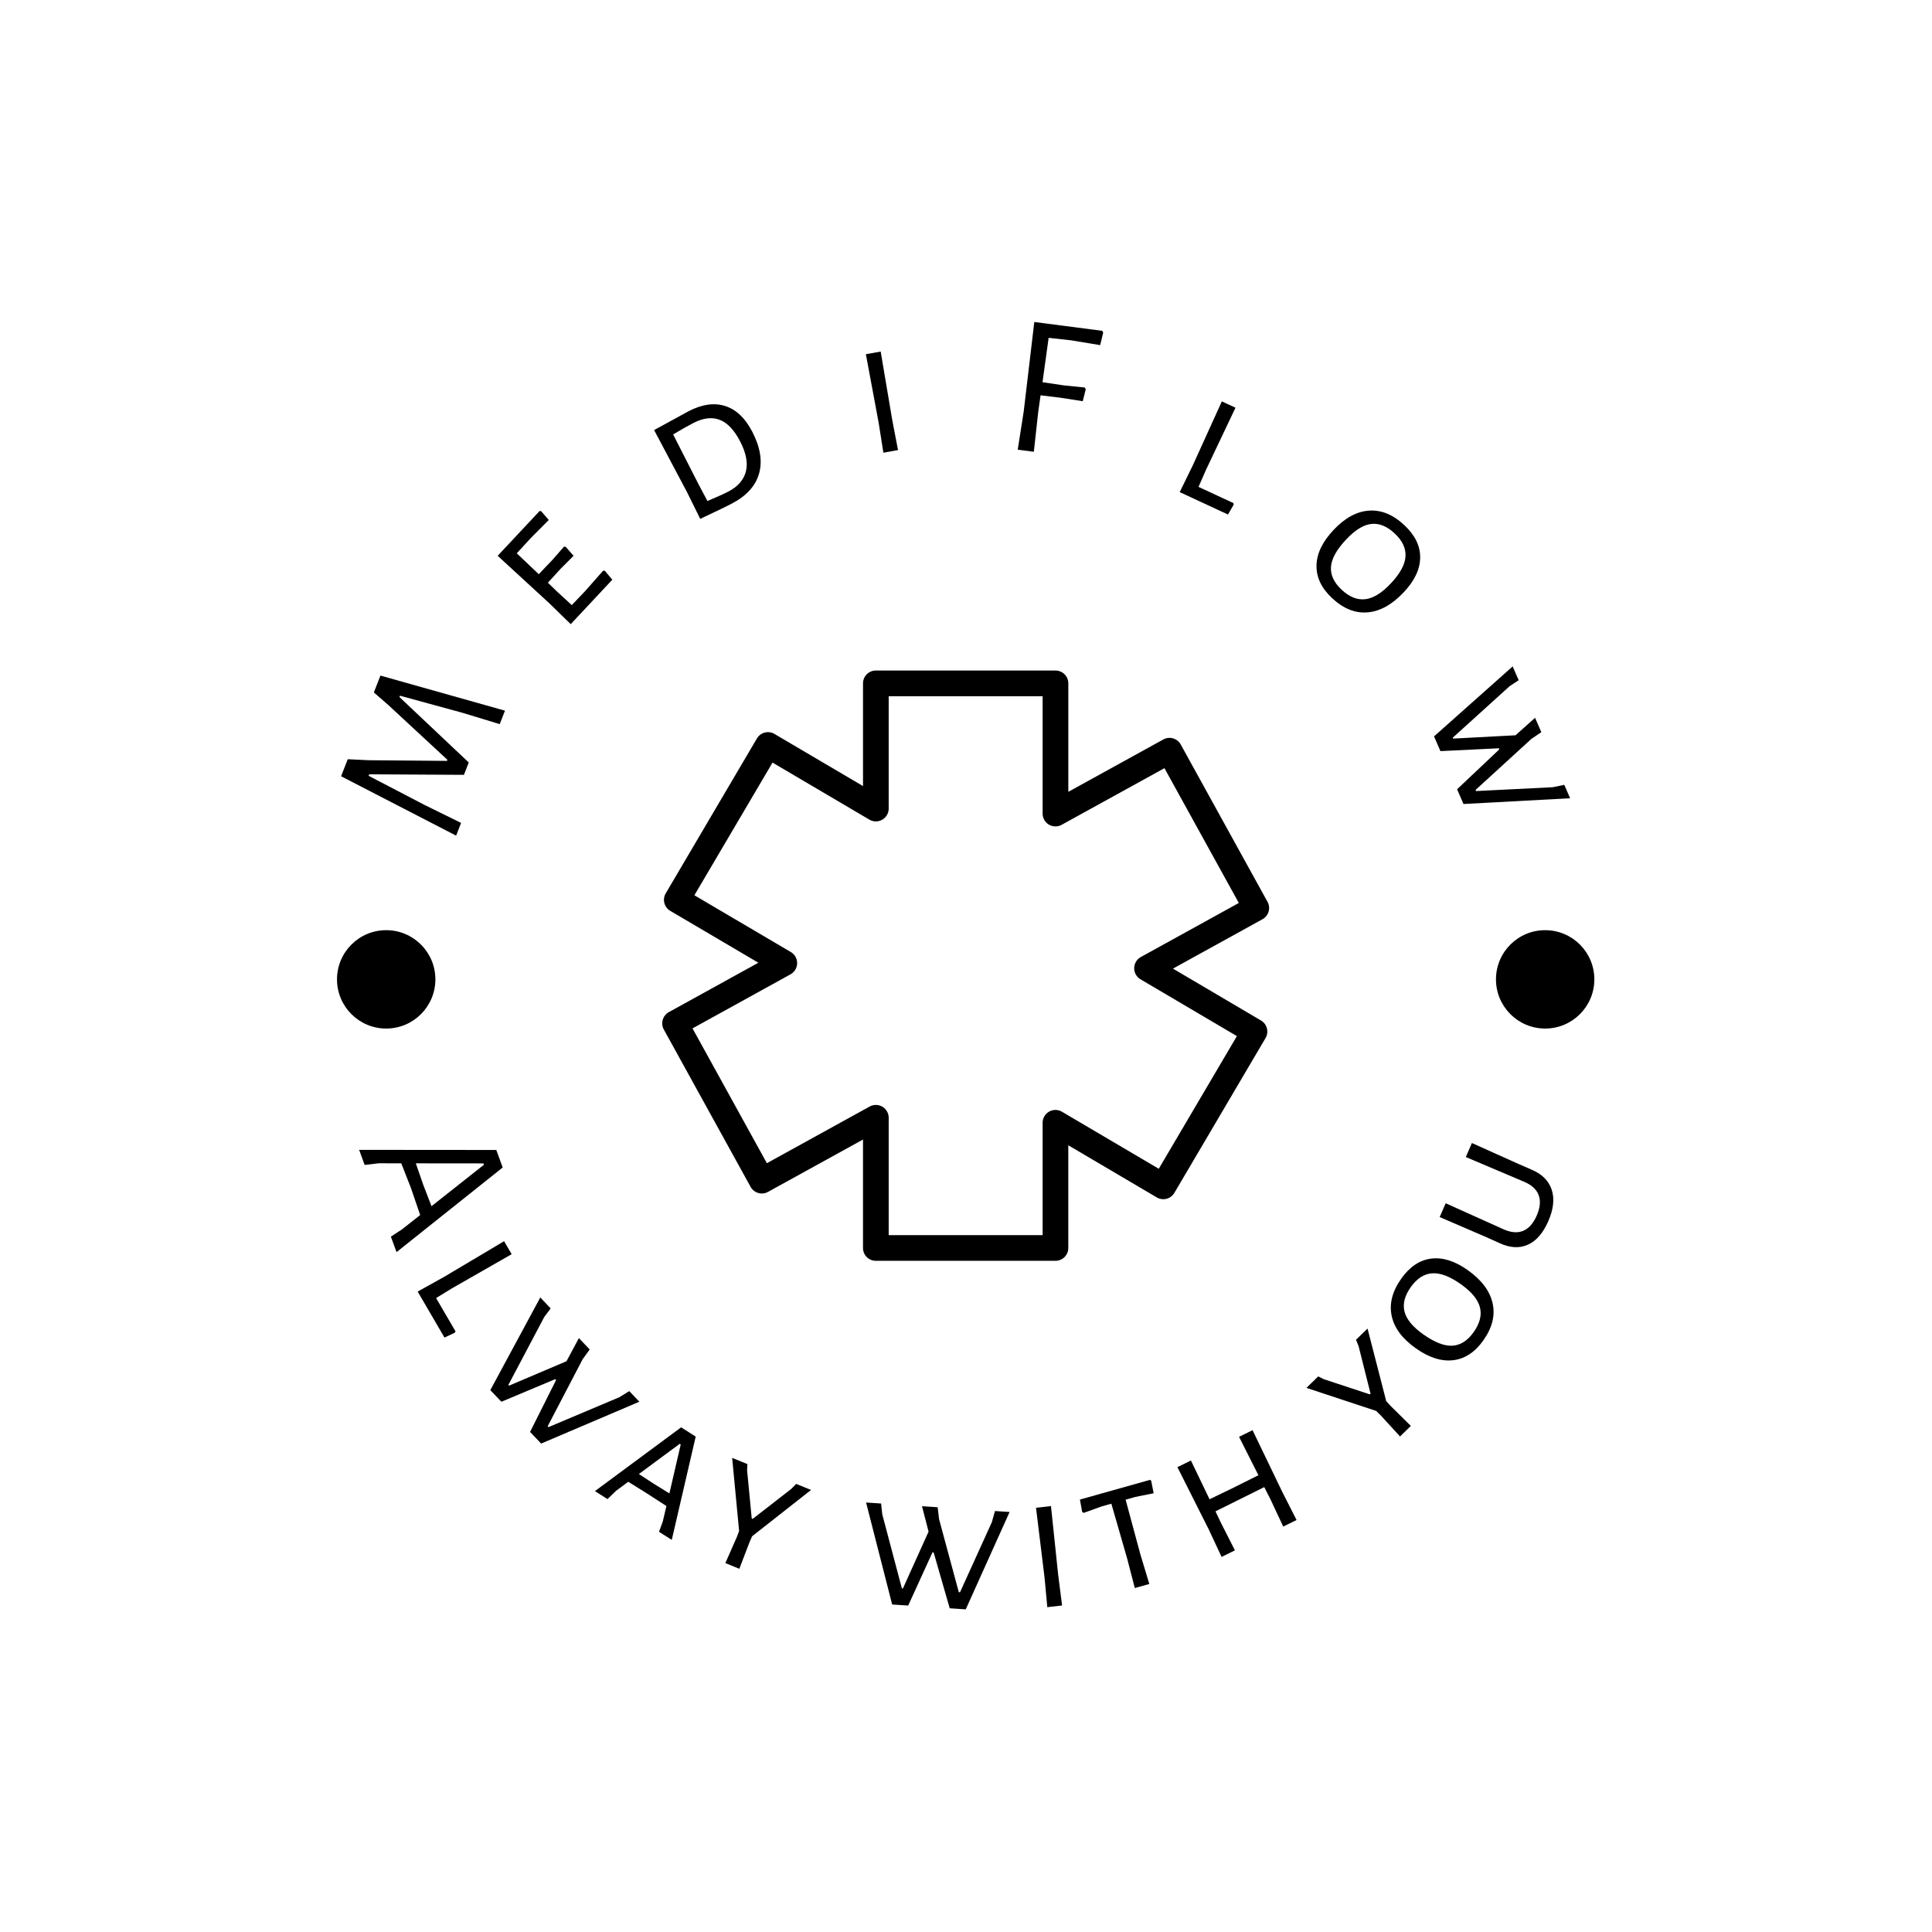<svg xmlns="http://www.w3.org/2000/svg" version="1.1" xmlns:xlink="http://www.w3.org/1999/xlink" xmlns:svgjs="http://svgjs.dev/svgjs" width="1500" height="1500" viewBox="0 0 1500 1500"><rect width="1500" height="1500" fill="#ffffff"></rect><g transform="matrix(0.667,0,0,0.667,249.5,249.5)"><svg viewBox="0 0 280 280" data-background-color="#282634" preserveAspectRatio="xMidYMid meet" height="1500" width="1500" xmlns="http://www.w3.org/2000/svg" xmlns:xlink="http://www.w3.org/1999/xlink"><g id="tight-bounds" transform="matrix(1,0,0,1,0.14,0.14)"><svg viewBox="0 0 279.72 279.72" height="279.72" width="279.72"><g><svg viewBox="0 0 279.72 279.72" height="279.72" width="279.72"><g><svg viewBox="0 0 279.72 279.72" height="279.72" width="279.72"><g id="textblocktransform"><svg viewBox="0 0 279.72 279.72" height="279.72" width="279.72" id="textblock"><g><svg viewBox="0 0 279.72 279.72" height="279.72" width="279.72"><g transform="matrix(1,0,0,1,73.929,75.731)"><svg viewBox="0 0 131.861 128.258" height="128.258" width="131.861"><g id="icon-0"><svg xmlns="http://www.w3.org/2000/svg" xmlns:xlink="http://www.w3.org/1999/xlink" version="1.1" x="0" y="0" viewBox="0.371 1.016 47.259 45.968" enable-background="new 0 0 48 48" xml:space="preserve" height="128.258" width="131.861" class="icon-jxe-0" data-fill-palette-color="accent" id="jxe-0"><g fill="#dcdcdc" data-fill-palette-color="accent"><path d="M30.993 46.984H17.005A1 1 0 0 1 16.005 45.984V37.539L8.608 41.616A1 1 0 0 1 7.25 41.222L0.495 28.974A1 1 0 0 1 0.888 27.616L7.857 23.771 1 19.733A0.997 0.997 0 0 1 0.645 18.364L7.742 6.309A1 1 0 0 1 9.112 5.954L16.006 10.014V2.016A1 1 0 0 1 17.006 1.016H30.994A1 1 0 0 1 31.994 2.016V10.462L39.391 6.385A1 1 0 0 1 40.749 6.778L47.506 19.026A1 1 0 0 1 47.113 20.384L40.143 24.229 46.998 28.269A1 1 0 0 1 47.352 29.638L40.253 41.693A1 1 0 0 1 39.642 42.153 1 1 0 0 1 38.884 42.047L31.992 37.986V45.984A1 1 0 0 1 30.993 46.984M18.005 44.984H29.993V36.236A1 1 0 0 1 31.501 35.375L39.038 39.816 45.122 29.485 37.617 25.062A0.999 0.999 0 0 1 37.642 23.326L45.272 19.117 39.48 8.619 31.475 13.031A1 1 0 0 1 29.993 12.155V3.016H18.005V11.763A0.999 0.999 0 0 1 16.498 12.625L8.959 8.185 2.875 18.517 10.382 22.937A1 1 0 0 1 10.358 24.675L2.729 28.884 8.519 39.382 16.523 34.97C16.833 34.8 17.211 34.806 17.515 34.985 17.819 35.166 18.006 35.493 18.006 35.846V44.984z" fill="#000000" data-fill-palette-color="accent"></path></g></svg></g></svg></g><g id="text-0"><path d="M12.699 76.829l27.059 7.622-1.143 2.925-8.169-2.483-13.507-3.69-0.113 0.289 15.062 14.22-1.048 2.684-20.575-0.116-0.128 0.326 12.188 6.353 7.901 3.883-1.081 2.767-24.996-12.905 1.446-3.699 4.502 0.214 17.052 0.145 0.094-0.242-12.764-11.83-3.211-2.802z" fill="#000000" data-fill-palette-color="primary"></path><path d="M57.23 58.41l3.839-4.353 0.374-0.02 1.637 1.956-9.034 9.657-4.696-4.571-11.178-10.278 9.095-9.723 0.341 0.017 1.663 1.926-3.875 3.895-3.074 3.343 4.78 4.54 2.982-3.129 2.501-2.864 0.377 0.051 1.7 1.946-2.842 2.848-2.738 3 2.135 2.052 3.059 2.806z" fill="#000000" data-fill-palette-color="primary"></path><path d="M79.632 19.398c2.941-1.528 5.603-1.907 7.986-1.138 2.38 0.763 4.334 2.615 5.861 5.556v0c1.758 3.385 2.254 6.423 1.487 9.113-0.764 2.696-2.735 4.869-5.912 6.52v0c-0.9 0.467-1.987 1.006-3.264 1.616-1.273 0.616-2.477 1.185-3.611 1.706v0l-2.904-5.874-7.114-13.415zM88.298 36.843c2.065-1.073 3.334-2.528 3.807-4.367 0.473-1.839 0.053-4.021-1.26-6.548v0c-1.288-2.48-2.77-4.039-4.447-4.679-1.677-0.639-3.587-0.403-5.729 0.71v0c-1.266 0.658-2.724 1.482-4.373 2.475v0l5.531 10.844 1.925 3.621c0.779-0.337 1.594-0.693 2.445-1.066 0.856-0.377 1.556-0.707 2.101-0.99z" fill="#000000" data-fill-palette-color="primary"></path><path d="M121.394 6.425l2.483 14.716 1.281 6.691-3.181 0.566-1.019-6.474-2.784-14.927z" fill="#000000" data-fill-palette-color="primary"></path><path d="M162.747 3.98l-4.862-0.54-1.332 9.642 4.661 0.695 4.52 0.456 0.213 0.38-0.65 2.599-4.784-0.752-4.38-0.528-0.506 3.586-0.955 8.682-3.501-0.455 1.302-8.324 2.298-19.421 14.76 1.915 0.213 0.381-0.657 2.729z" fill="#000000" data-fill-palette-color="primary"></path><path d="M198.058 39.358l0.024 0.353-1.228 2.121-10.488-4.869 2.877-5.888 6.276-13.827 2.967 1.377-6.402 13.482-1.629 3.721z" fill="#000000" data-fill-palette-color="primary"></path><path d="M235.205 44.17c2.311 2.176 3.447 4.524 3.409 7.045-0.038 2.52-1.225 5.021-3.561 7.501v0c-2.533 2.689-5.152 4.148-7.857 4.375-2.715 0.228-5.301-0.815-7.758-3.128v0c-2.291-2.158-3.407-4.519-3.347-7.082 0.055-2.568 1.29-5.134 3.704-7.697v0c2.473-2.626 5.052-4.027 7.735-4.202 2.679-0.17 5.237 0.893 7.675 3.188zM233.1 45.967c-1.675-1.577-3.368-2.274-5.08-2.091-1.712 0.183-3.537 1.304-5.475 3.363v0c-2.071 2.199-3.175 4.178-3.31 5.937-0.136 1.75 0.623 3.404 2.278 4.963v0c1.694 1.596 3.413 2.294 5.158 2.095 1.744-0.199 3.592-1.334 5.545-3.407v0c2.016-2.141 3.085-4.093 3.207-5.856 0.122-1.763-0.652-3.431-2.323-5.004z" fill="#000000" data-fill-palette-color="primary"></path><path d="M271.197 103.482l-23.167 1.249-1.395-3.201 9.174-8.669-0.104-0.238-12.683 0.618-1.395-3.2 17.084-15.205 1.307 2.999-1.958 1.29-12.362 11.193 0.088 0.202 13.544-0.721 4.249-3.794 1.359 3.117-2.165 1.468-12.123 11.089 0.104 0.238 16.681-0.833 2.491-0.518z" fill="#000000" data-fill-palette-color="primary"></path><path d="M3.261 142.833c0-5.903 4.785-10.688 10.687-10.687 5.903 0 10.688 4.785 10.688 10.687 0 5.903-4.785 10.688-10.688 10.688-5.903 0-10.688-4.785-10.687-10.688z" fill="#000000" data-fill-palette-color="primary"></path><path d="M255.084 142.833c0-5.903 4.785-10.688 10.688-10.687 5.903 0 10.688 4.785 10.687 10.687 0 5.903-4.785 10.688-10.687 10.688-5.903 0-10.688-4.785-10.688-10.688z" fill="#000000" data-fill-palette-color="primary"></path></g><g id="text-1"><path d="M39.263 183.711l-23.065 18.386-1.23-3.363 2.397-1.569 3.97-3.125-2.04-5.953-2.07-5.282-4.925-0.009-3.03 0.363-1.2-3.278 29.801 0.025zM21.985 187.433l1.81 4.685 11.394-9.004-0.107-0.291-14.693-0.015z" fill="#000000" data-fill-palette-color="secondary"></path><path d="M29.014 219.322l-0.182 0.303-2.219 1.039-5.825-9.989 5.725-3.188 13.052-7.761 1.647 2.825-12.957 7.406-3.463 2.124z" fill="#000000" data-fill-palette-color="secondary"></path><path d="M68.959 234.605l-21.344 9.094-2.405-2.53 5.657-11.283-0.179-0.189-11.708 4.917-2.405-2.53 10.856-20.129 2.254 2.371-1.4 1.881-7.789 14.745 0.151 0.16 12.482-5.308 2.689-5.025 2.349 2.472-1.532 2.119-7.602 14.566 0.18 0.188 15.384-6.493 2.17-1.331z" fill="#000000" data-fill-palette-color="secondary"></path><path d="M81.201 242.183l-5.202 22.446-2.769-1.759 0.826-2.272 0.778-3.333-4.369-2.822-3.923-2.444-2.637 1.951-1.872 1.809-2.727-1.732 18.728-13.855zM72.071 252.417l3.413 2.109 2.461-10.63-0.22-0.14-8.87 6.56z" fill="#000000" data-fill-palette-color="secondary"></path><path d="M93.457 263.838l-0.546 1.236-2.23 5.831-3.039-1.236 2.517-5.714 0.472-1.266-1.512-15.883 3.317 1.349-0.07 1.342 1.007 10.484 0.204 0.083 8.395-6.521 1.056-1.082 3.234 1.315z" fill="#000000" data-fill-palette-color="secondary"></path><path d="M149.403 258.565l-9.526 21.155-3.484-0.23-3.49-12.129-0.259-0.018-5.274 11.552-3.483-0.23-5.665-22.158 3.264 0.216 0.247 2.332 4.269 16.12 0.22 0.015 5.577-12.363-1.43-5.518 3.404 0.225 0.309 2.597 4.287 15.861 0.259 0.017 6.908-15.203 0.693-2.45z" fill="#000000" data-fill-palette-color="secondary"></path><path d="M158.393 257.279l1.556 14.843 0.859 6.758-3.211 0.365-0.61-6.524-1.844-15.073z" fill="#000000" data-fill-palette-color="secondary"></path><path d="M179.938 251.577l0.234 0.205 0.532 2.707-3.981 0.808-2.109 0.592 3.179 11.793 1.968 6.523-3.149 0.885-1.647-6.343-3.452-11.987-2.109 0.593-3.905 1.409-0.332-0.218-0.483-2.68z" fill="#000000" data-fill-palette-color="secondary"></path><path d="M202.194 240.787l6.474 13.448 3.089 6.072-2.899 1.427-2.776-5.936-1.344-2.639-10.599 5.262 1.139 2.405 3.089 6.072-2.899 1.426-2.776-5.936-6.823-13.566 2.935-1.444 4.045 8.422 5.304-2.566 5.313-2.66-4.206-8.342z" fill="#000000" data-fill-palette-color="secondary"></path><path d="M231.238 234.48l0.912 0.997 4.44 4.388-2.354 2.285-4.218-4.604-0.969-0.941-15.149-5.007 2.57-2.494 1.2 0.605 10.003 3.296 0.158-0.153-2.591-10.309-0.567-1.402 2.505-2.432z" fill="#000000" data-fill-palette-color="secondary"></path><path d="M234.504 207.862c1.835-2.59 4.003-4.041 6.505-4.353 2.501-0.312 5.142 0.517 7.922 2.487v0c3.014 2.136 4.82 4.53 5.416 7.184 0.606 2.652-0.067 5.355-2.018 8.108v0c-1.82 2.568-4.003 4-6.549 4.296-2.551 0.301-5.263-0.566-8.136-2.601v0c-2.944-2.086-4.688-4.445-5.233-7.079-0.54-2.63 0.158-5.31 2.093-8.042zM236.57 209.705c-1.326 1.872-1.78 3.643-1.361 5.313 0.419 1.67 1.782 3.322 4.088 4.956v0c2.465 1.746 4.578 2.565 6.339 2.456 1.752-0.108 3.285-1.089 4.599-2.945v0c1.345-1.899 1.799-3.698 1.361-5.398-0.438-1.7-1.819-3.373-4.143-5.019v0c-2.4-1.7-4.481-2.488-6.244-2.364-1.763 0.124-3.31 1.124-4.639 3.001z" fill="#000000" data-fill-palette-color="secondary"></path><path d="M249.857 178.394l10.073 4.528 2.879 1.254c2.279 0.963 3.74 2.418 4.384 4.363 0.644 1.946 0.397 4.224-0.739 6.835v0c-1.129 2.592-2.609 4.297-4.442 5.114-1.835 0.823-3.887 0.708-6.155-0.345v0l-3.029-1.363-9.976-4.3 1.306-2.999 12.46 5.611c1.668 0.763 3.116 0.895 4.344 0.397 1.234-0.495 2.229-1.611 2.985-3.348v0c0.743-1.706 0.878-3.185 0.405-4.439-0.467-1.25-1.547-2.226-3.242-2.928v0l-12.579-5.335z" fill="#000000" data-fill-palette-color="secondary"></path></g></svg></g></svg></g></svg></g></svg></g><defs></defs></svg><rect width="279.72" height="279.72" fill="none" stroke="none" visibility="hidden"></rect></g></svg></g></svg>